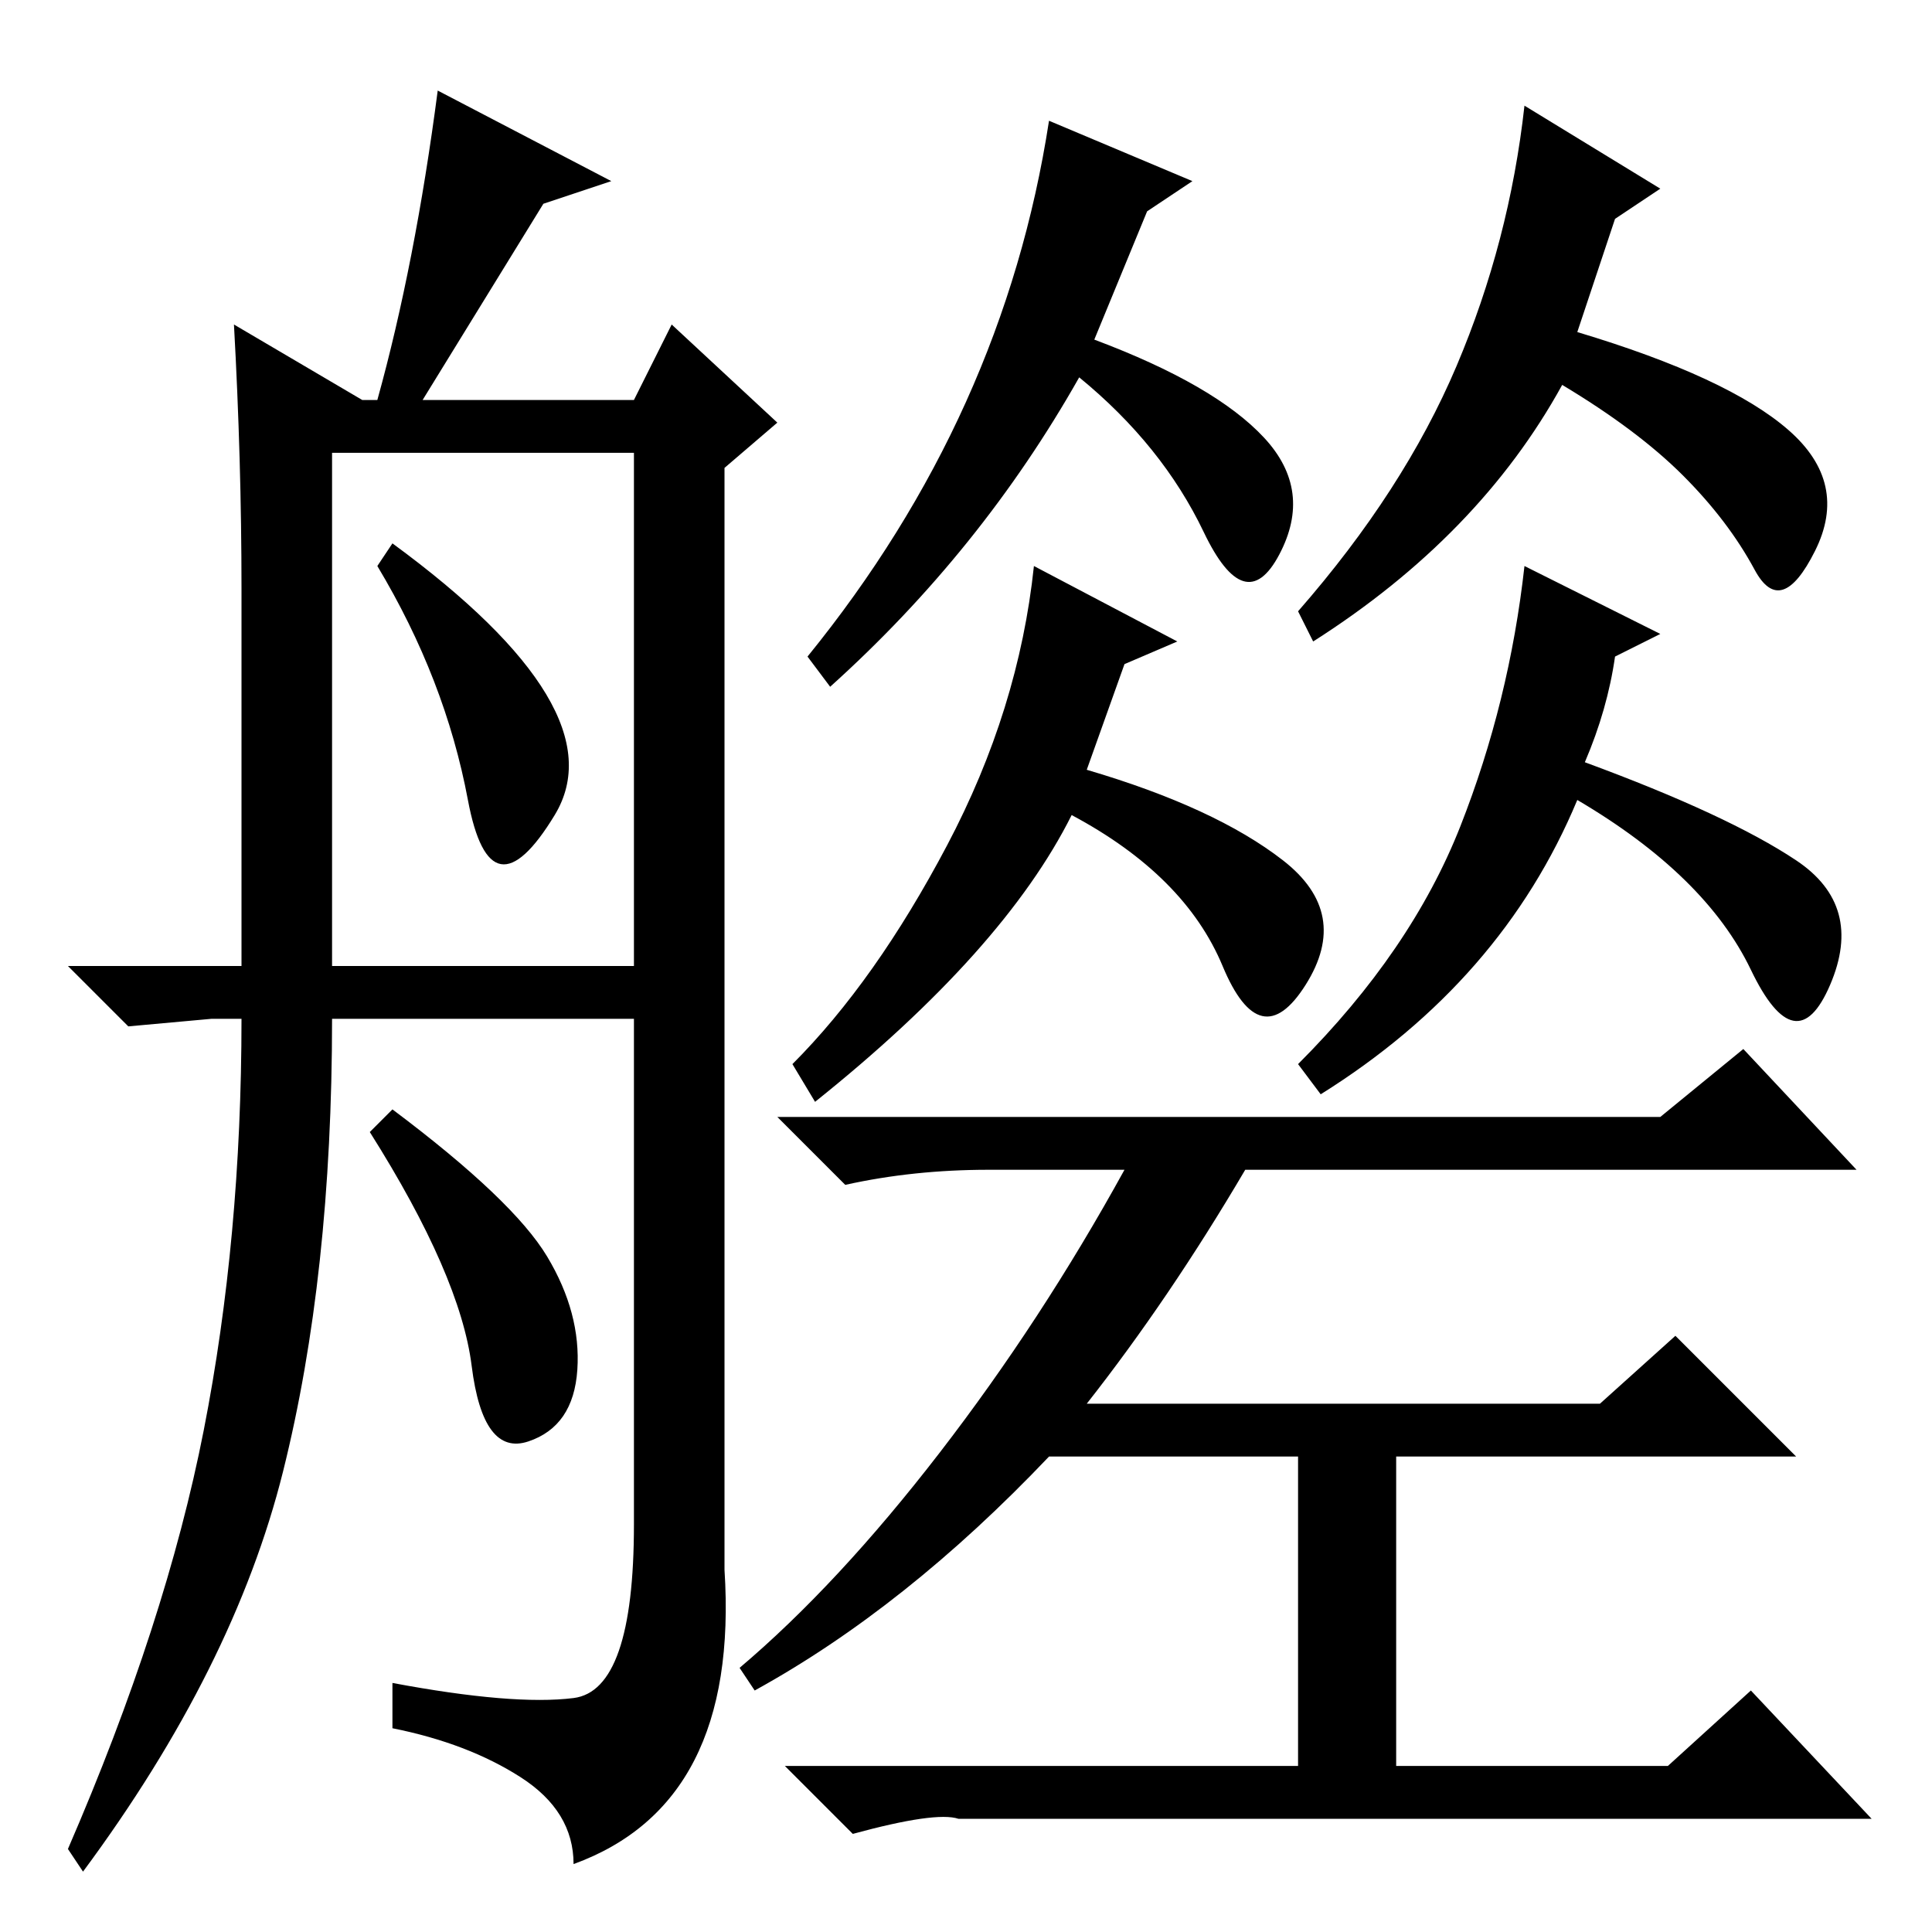 <?xml version="1.0" standalone="no"?>
<!DOCTYPE svg PUBLIC "-//W3C//DTD SVG 1.1//EN" "http://www.w3.org/Graphics/SVG/1.1/DTD/svg11.dtd" >
<svg xmlns="http://www.w3.org/2000/svg" xmlns:xlink="http://www.w3.org/1999/xlink" version="1.1" viewBox="0 -36 256 256">
  <g transform="matrix(1 0 0 -1 0 220)">
   <path fill="currentColor"
d="M62 150q-3 16 -12 31l2 3q30 -22 21.5 -36t-11.5 2zM9 128h23v50q0 17 -1 35l17 -10h2q5 18 8 41l23 -12l-9 -3l-16 -26h28l5 10l14 -13l-7 -6v-146q2 -31 -20 -39q0 7 -7 11.5t-17 6.5v6q16 -3 24 -2t8 23v67h-40q0 -34 -6.5 -60t-26.5 -53l-2 3q13 30 18 55.5t5 54.5
h-4l-11 -1zM44 128h40v68h-40v-68zM72.5 89.5q4.5 -7.5 4 -15t-6.5 -9.5t-7.5 10t-13.5 31l3 3q16 -12 20.5 -19.5zM193 207.5q7 16.5 9 34.5l18 -11l-6 -4l-5 -15q20 -6 28 -13t3.5 -16t-8 -2.5t-9.5 12.5t-16 12q-11 -20 -33 -34l-2 4q14 16 21 32.5zM139 240l19 -8l-6 -4
l-7 -17q16 -6 22.5 -13t2 -15.5t-10 3t-16.5 20.5q-13 -23 -33 -41l-3 4q26 32 32 71zM193.5 146.5q6.5 16.5 8.5 34.5l18 -9l-6 -3q-1 -7 -4 -14q19 -7 28 -13t4.5 -16.5t-10.5 2t-23 22.5q-10 -24 -34 -39l-3 4q15 15 21.5 31.5zM137 181l19 -10l-7 -3l-5 -14
q17 -5 26 -12t3 -16.5t-11 2.5t-20 20q-9 -18 -34 -38l-3 5q11 11 20.5 29t11.5 37zM220 108l11 9l15 -16h-81q-10 -17 -21 -31h68l10 9l16 -16h-53v-41h36l11 10l16 -17h-121q-3 1 -14 -2l-9 9h68v41h-33q-19 -20 -39 -31l-2 3q13 11 26.5 28.5t24.5 37.5h-18q-10 0 -19 -2
l-9 9h117z" />
  </g>

</svg>

